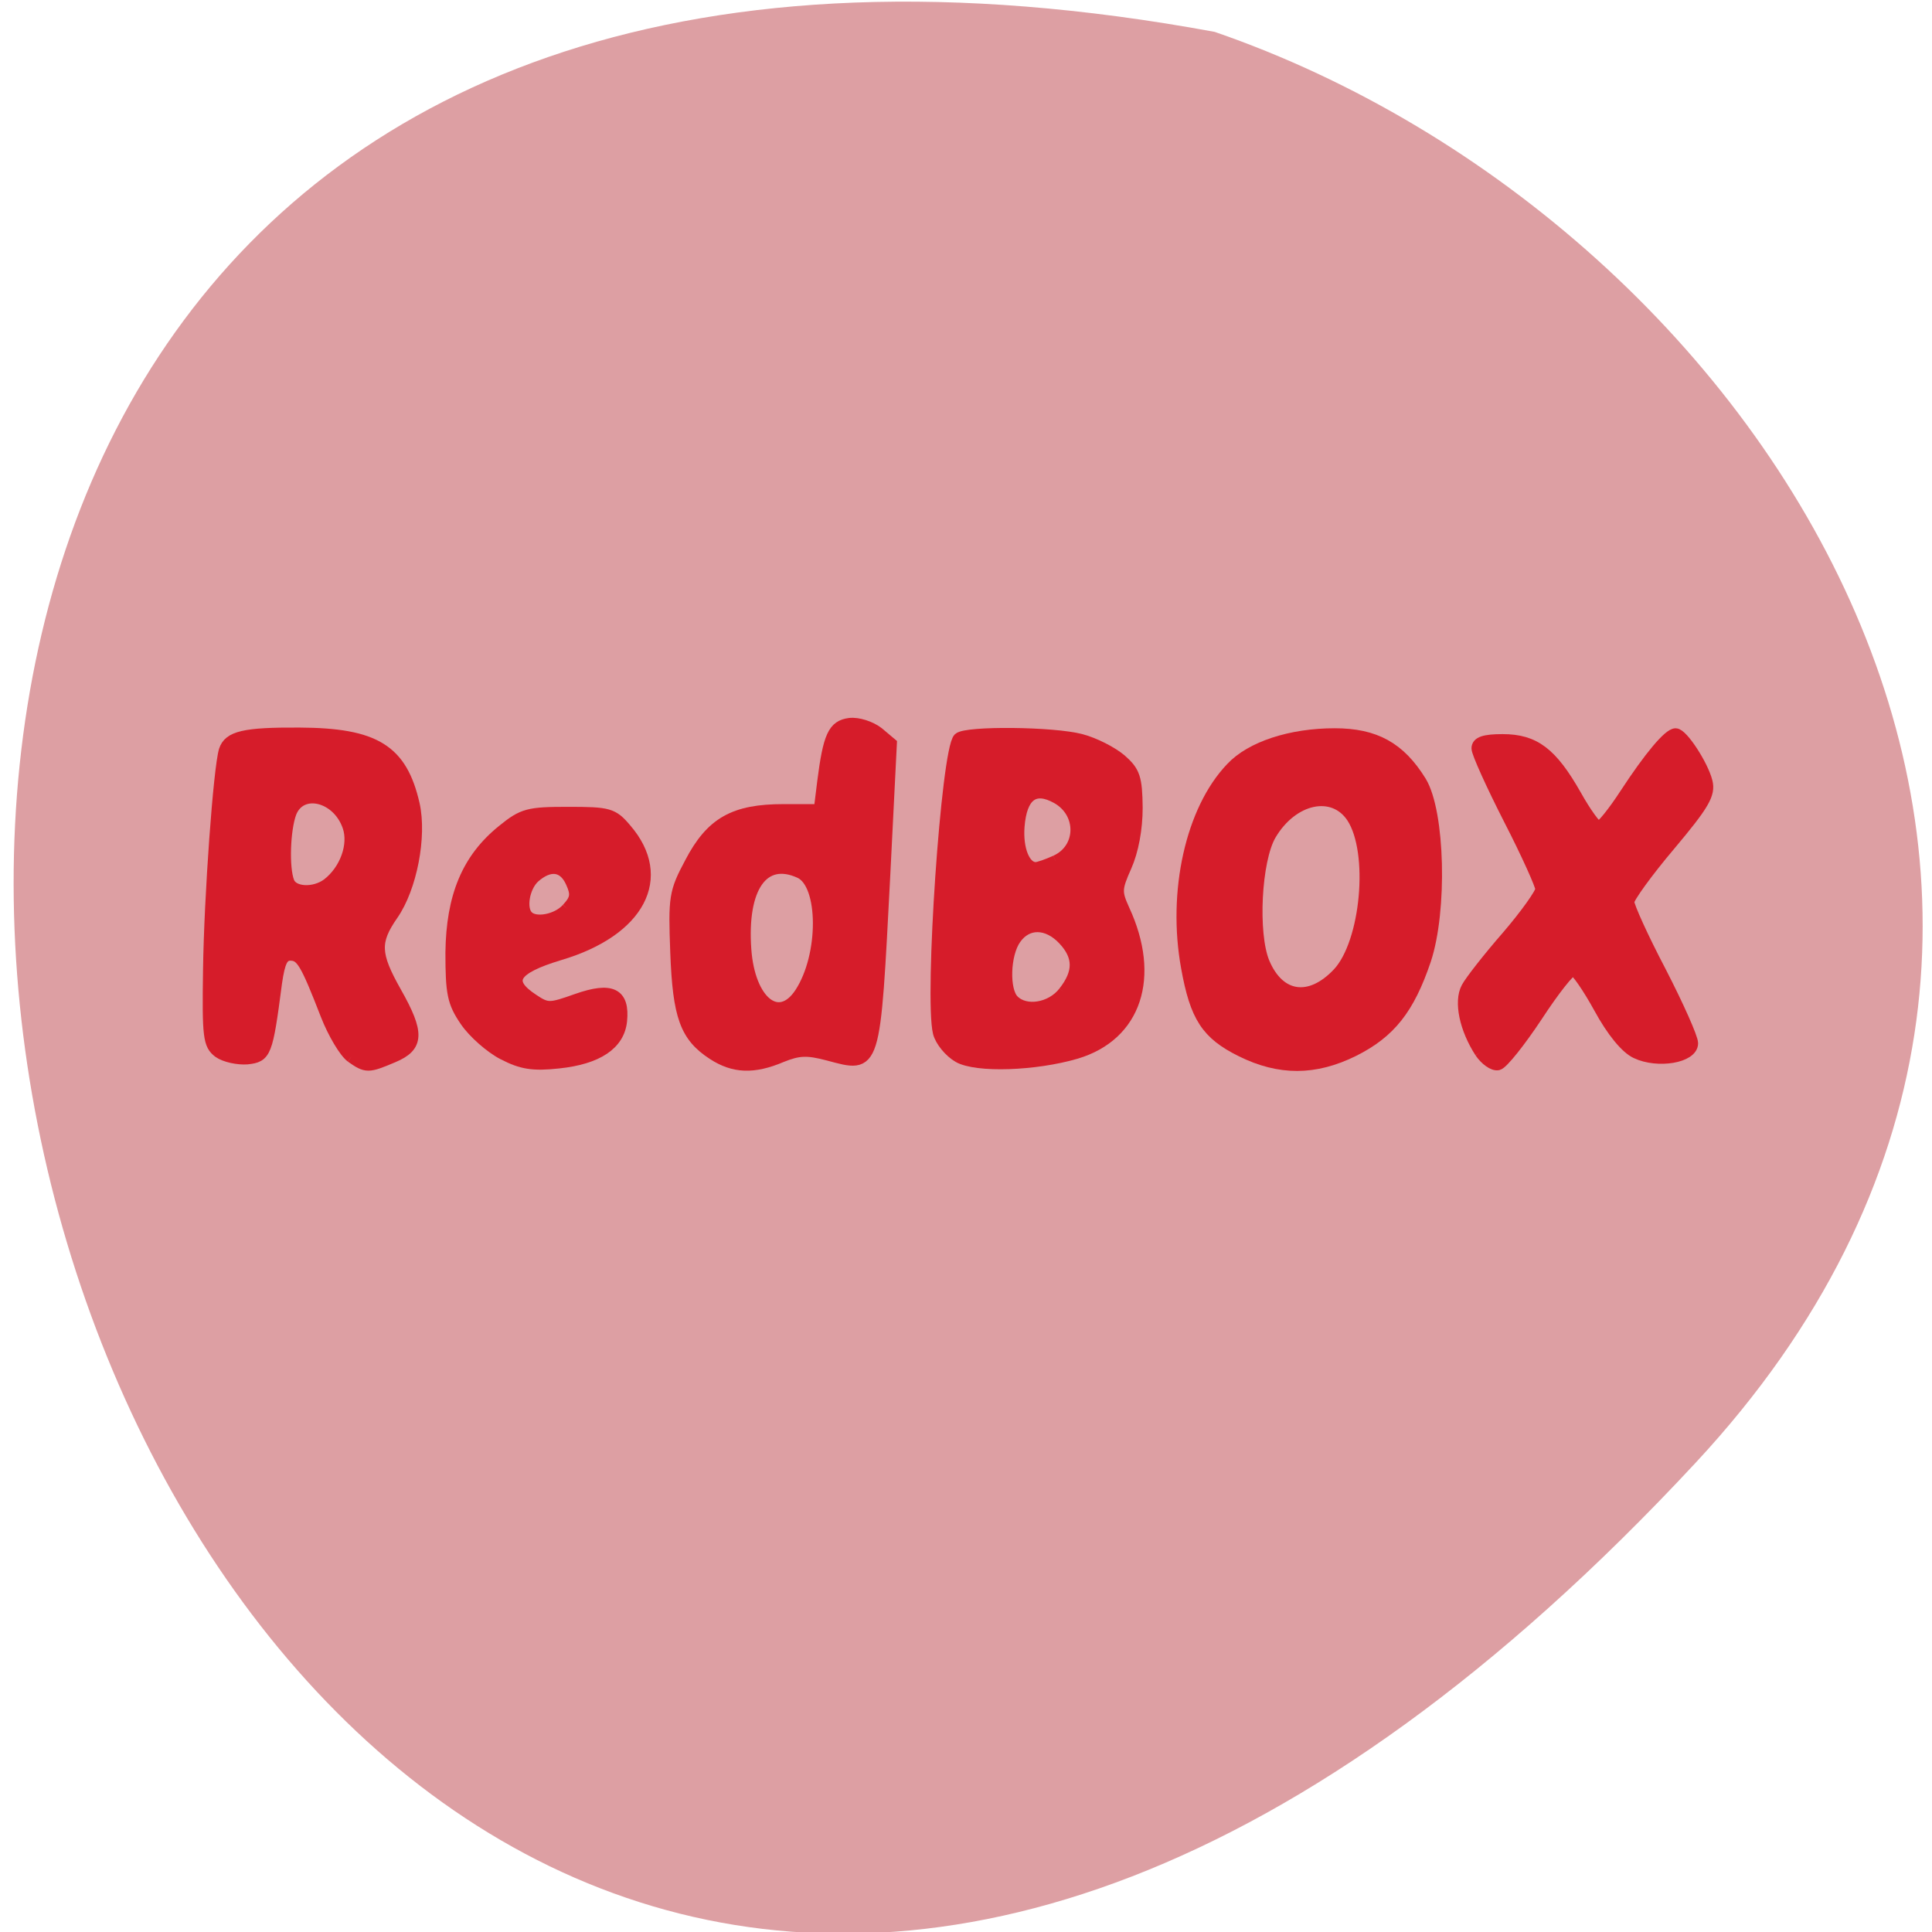 <svg xmlns="http://www.w3.org/2000/svg" viewBox="0 0 22 22"><path d="m 19.309 16.656 c -18.11 19.484 -29.52 -20.727 -5.477 -16.293 c 6.344 2.188 11.293 10.04 5.477 16.293" fill="#dd9fa3"/><g fill="#d61c2a" stroke="#d61c2a" stroke-width="1.507" transform="scale(0.086)"><path d="m 46.5 139.95 c -0.864 -0.636 -2.364 -3.136 -3.318 -5.591 c -2.682 -6.909 -3.273 -7.909 -4.727 -7.909 c -1.045 0 -1.455 0.864 -1.864 3.682 c -1.227 9.409 -1.409 9.773 -3.864 10.05 c -1.227 0.091 -2.955 -0.273 -3.773 -0.864 c -1.318 -1 -1.455 -2.045 -1.318 -10.864 c 0.136 -9.864 1.364 -26.682 2.091 -29.09 c 0.591 -1.818 2.591 -2.318 9.909 -2.273 c 10.05 0.045 13.545 2.227 15.182 9.409 c 0.955 4.273 -0.364 11.05 -2.818 14.591 c -2.5 3.591 -2.409 5.273 0.409 10.273 c 3.091 5.455 3 7.182 -0.364 8.591 c -3.318 1.409 -3.545 1.409 -5.545 0 m -3.136 -22.909 c 2.364 -1.818 3.591 -5.182 2.727 -7.636 c -1.409 -4.045 -6.273 -5.182 -7.591 -1.773 c -0.818 2.227 -1 7.273 -0.273 9.136 c 0.545 1.455 3.364 1.591 5.136 0.273"/><path d="m 66.64 139.59 c -1.682 -0.864 -3.955 -2.864 -5 -4.409 c -1.682 -2.455 -1.909 -3.682 -1.909 -9.05 c 0.091 -7.409 2.136 -12.409 6.818 -16.182 c 2.682 -2.182 3.409 -2.364 8.682 -2.364 c 5.364 0 5.909 0.136 7.636 2.182 c 5.545 6.409 1.818 13.5 -8.773 16.636 c -6.182 1.864 -7.182 3.545 -3.5 5.955 c 1.909 1.273 2.227 1.227 5.818 -0.045 c 4.545 -1.591 6.227 -0.773 5.864 2.864 c -0.318 3.091 -3.136 5 -8.318 5.545 c -3.364 0.364 -4.864 0.136 -7.318 -1.136 m 8.455 -19.273 c 1.182 -1.273 1.273 -1.909 0.545 -3.5 c -1 -2.227 -2.864 -2.455 -4.909 -0.636 c -1.364 1.273 -1.864 4.136 -0.864 5.136 c 1 1.045 3.909 0.5 5.227 -1"/><path d="m 94.41 139.59 c -3.636 -2.364 -4.591 -5 -4.909 -13.5 c -0.273 -7.273 -0.182 -7.955 1.909 -11.864 c 2.773 -5.318 5.818 -7 12.318 -7 h 4.773 l 0.455 -3.682 c 0.773 -6.091 1.409 -7.455 3.545 -7.727 c 1.091 -0.136 2.773 0.409 3.773 1.182 l 1.727 1.455 l -0.864 17.227 c -1.364 26.23 -1.182 25.682 -7.5 24 c -2.773 -0.727 -3.864 -0.682 -6.136 0.227 c -3.727 1.591 -6.364 1.455 -9.09 -0.318 m 11.545 -8.091 c 3.273 -5 3.227 -14.455 -0.045 -15.955 c -4.864 -2.227 -7.773 1.909 -7.182 10.182 c 0.5 6.955 4.409 10.05 7.227 5.773"/><path d="m 126.91 139.95 c -1.182 -0.682 -2.364 -2.136 -2.636 -3.227 c -1.136 -4.636 1.091 -37.36 2.682 -38.955 c 0.955 -0.909 12.545 -0.818 16.227 0.182 c 1.727 0.455 4.045 1.636 5.227 2.636 c 1.818 1.591 2.091 2.409 2.136 6.364 c 0 2.818 -0.545 5.727 -1.455 7.773 c -1.318 2.955 -1.318 3.409 -0.273 5.727 c 4.136 8.909 1.591 16.636 -6.318 19 c -5.409 1.591 -13.182 1.864 -15.591 0.5 m 13.955 -8.591 c 2.045 -2.591 2.045 -4.727 -0.045 -6.955 c -2.136 -2.273 -4.818 -2.318 -6.364 -0.091 c -1.455 2.045 -1.591 6.818 -0.273 8.136 c 1.591 1.636 5 1.091 6.682 -1.091 m -1.091 -17.364 c 3.545 -1.591 3.636 -6.364 0.182 -8.318 c -3 -1.682 -4.727 -0.364 -5.05 3.773 c -0.227 3.045 0.773 5.455 2.227 5.455 c 0.364 0 1.545 -0.409 2.636 -0.909"/><path d="m 164.36 139.18 c -4.591 -2.273 -6.05 -4.545 -7.227 -11.09 c -1.818 -10 0.591 -20.864 5.909 -26.409 c 2.591 -2.773 7.864 -4.5 13.682 -4.5 c 5.364 0 8.636 1.818 11.409 6.318 c 2.455 4.045 2.773 17.09 0.591 23.636 c -2.182 6.455 -4.682 9.591 -9.5 12 c -5.136 2.545 -9.818 2.545 -14.864 0.045 m 12.818 -10.318 c 3.773 -4.045 4.864 -16.05 1.864 -20.636 c -2.5 -3.773 -7.909 -2.636 -10.818 2.318 c -1.955 3.364 -2.455 13.05 -0.864 16.909 c 2 4.773 6.091 5.364 9.818 1.409"/><path d="m 196 139.32 c -2 -3.091 -2.773 -6.682 -1.773 -8.545 c 0.455 -0.864 2.864 -3.955 5.364 -6.818 c 2.455 -2.864 4.455 -5.682 4.455 -6.227 c 0 -0.5 -1.864 -4.682 -4.227 -9.273 c -2.318 -4.545 -4.227 -8.773 -4.227 -9.364 c 0 -0.818 0.955 -1.136 3.364 -1.136 c 4.227 0 6.5 1.727 9.682 7.318 c 1.318 2.364 2.682 4.227 3.045 4.227 c 0.364 0 1.955 -1.955 3.545 -4.409 c 3.182 -4.864 5.727 -7.909 6.636 -7.909 c 0.909 0 3.591 4.136 4.136 6.318 c 0.409 1.636 -0.364 3 -4.909 8.409 c -3 3.545 -5.455 6.955 -5.455 7.5 c 0 0.591 1.864 4.727 4.227 9.227 c 2.318 4.5 4.227 8.773 4.227 9.5 c 0 1.864 -4.591 2.636 -7.455 1.273 c -1.364 -0.636 -3.182 -2.864 -4.864 -5.955 c -1.5 -2.727 -3.045 -4.955 -3.455 -5 c -0.455 -0.045 -2.591 2.682 -4.818 6.091 c -2.227 3.364 -4.545 6.273 -5.136 6.409 c -0.636 0.136 -1.682 -0.636 -2.364 -1.636"/></g></svg>